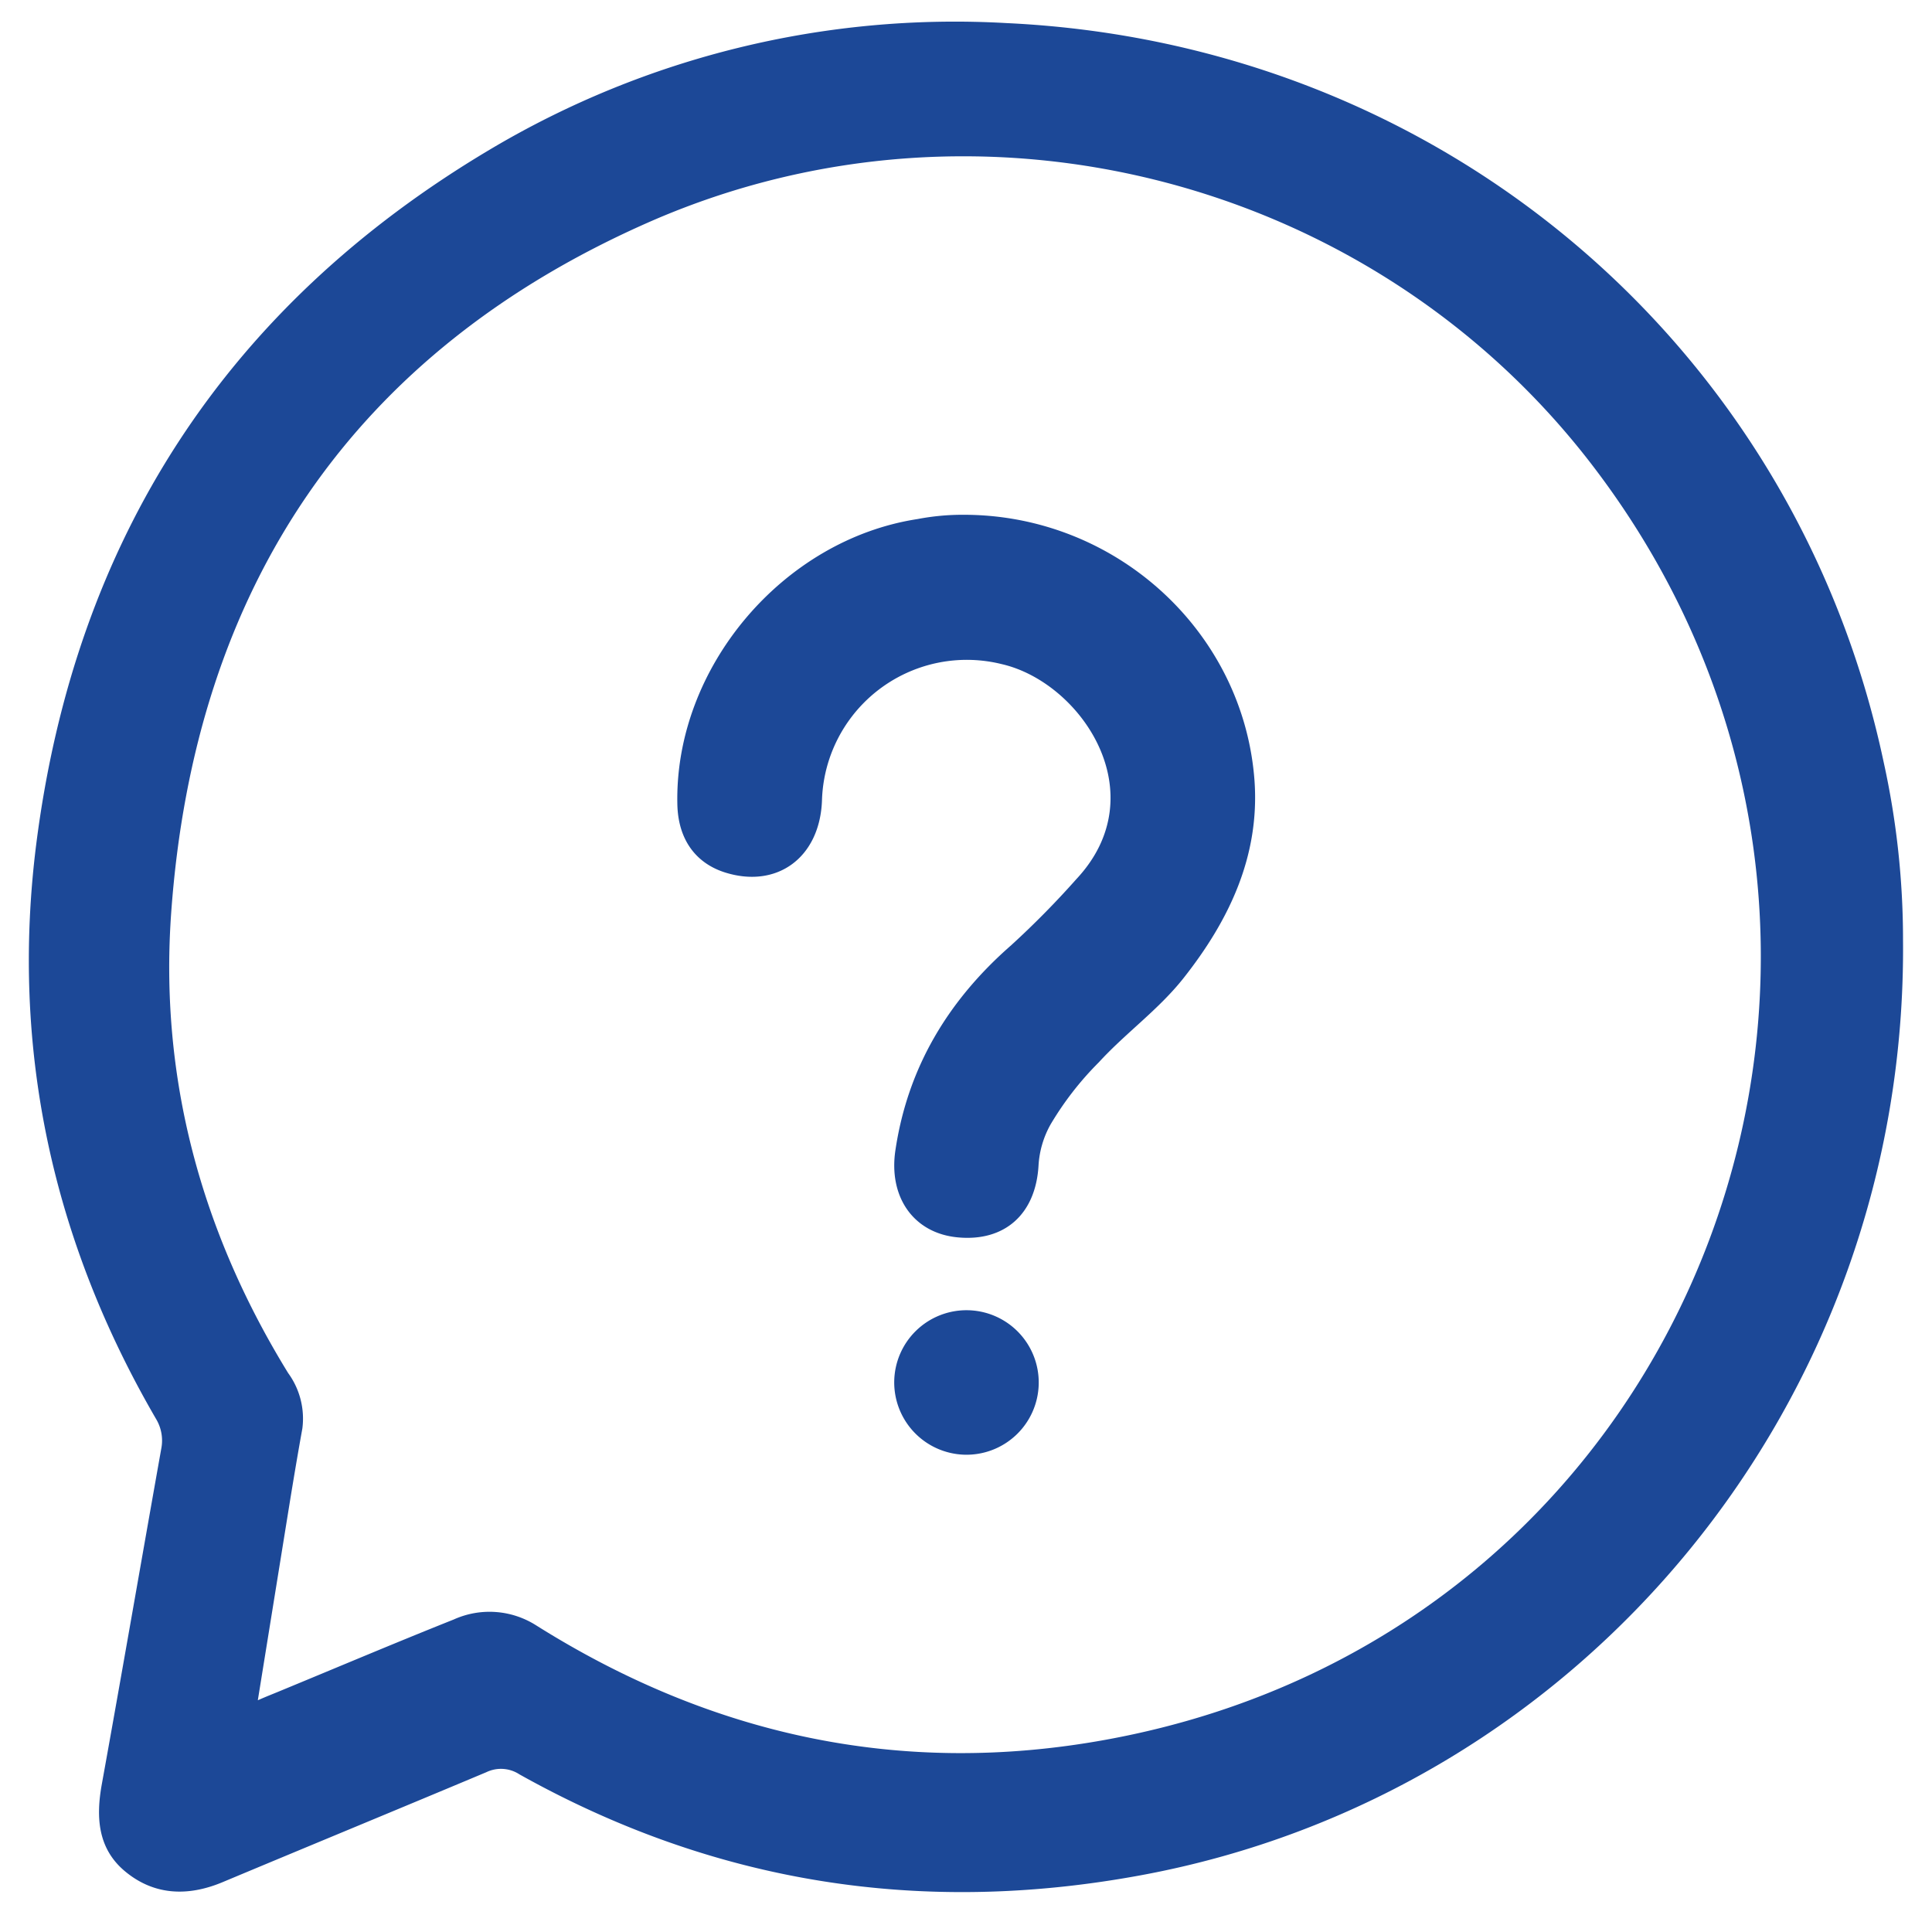 <svg xmlns="http://www.w3.org/2000/svg" viewBox="0 0 200 200"><defs><style>.cls-1{fill:#1c4897;}</style></defs><g id="text"><path class="cls-1" d="M195,78.91c-9.15-43.19-45.86-74.42-90.81-76.52A94.12,94.12,0,0,0,50.75,15.46c-27.36,16.25-43,40.47-47,71.94-2.66,21.12,1.66,41,12.4,59.48a4.35,4.35,0,0,1,.54,3.11c-2.06,11.57-4.06,23.14-6.15,34.71-.62,3.42-.42,6.65,2.38,9,3,2.51,6.5,2.65,10.1,1.15,9.1-3.81,18.22-7.57,27.32-11.39a3.49,3.49,0,0,1,3.43.22C74,195,95.42,198.31,118.08,194.13,163.9,185.69,197.44,145,197,97.33A85.3,85.3,0,0,0,195,78.91ZM114.46,180.1c-21.14,3.85-40.81-.42-59-11.87a9,9,0,0,0-8.49-.58c-6,2.39-11.92,4.9-17.88,7.36-.69.29-1.4.56-2.4,1,1.16-7.18,2.27-14.07,3.39-21,.39-2.38.79-4.76,1.22-7.13a8,8,0,0,0-1.47-5.74c-9-14.63-13.33-30.55-12.11-47.63,2.41-33.62,18.79-58.15,49.79-71.66C101.72,8,142.18,18.6,164.82,48.14,202.43,97.2,176.37,168.85,114.46,180.1Z"/><path class="cls-1" d="M99.77,53.29c15.8,0,29,12.15,30.1,27.58.53,7.76-2.62,14.39-7.34,20.37-2.58,3.27-6,5.69-8.78,8.73a32.47,32.47,0,0,0-5,6.44,9.84,9.84,0,0,0-1.24,4.21c-.28,5.08-3.52,7.94-8.38,7.47-4.54-.43-7.16-4.15-6.44-9,1.28-8.64,5.52-15.59,12-21.25A91.86,91.86,0,0,0,111.43,91c8.28-8.85.47-20.37-7.73-22.25A15,15,0,0,0,85.09,82.89c-.23,5.92-4.7,9.17-10.15,7.39-3-1-4.74-3.46-4.82-7C69.8,69.17,81,55.87,95,53.73A24.75,24.75,0,0,1,99.77,53.29Z"/><path class="cls-1" d="M92.57,143a7.48,7.48,0,1,1,7.25,7.59A7.49,7.49,0,0,1,92.57,143Z"/></g></svg>